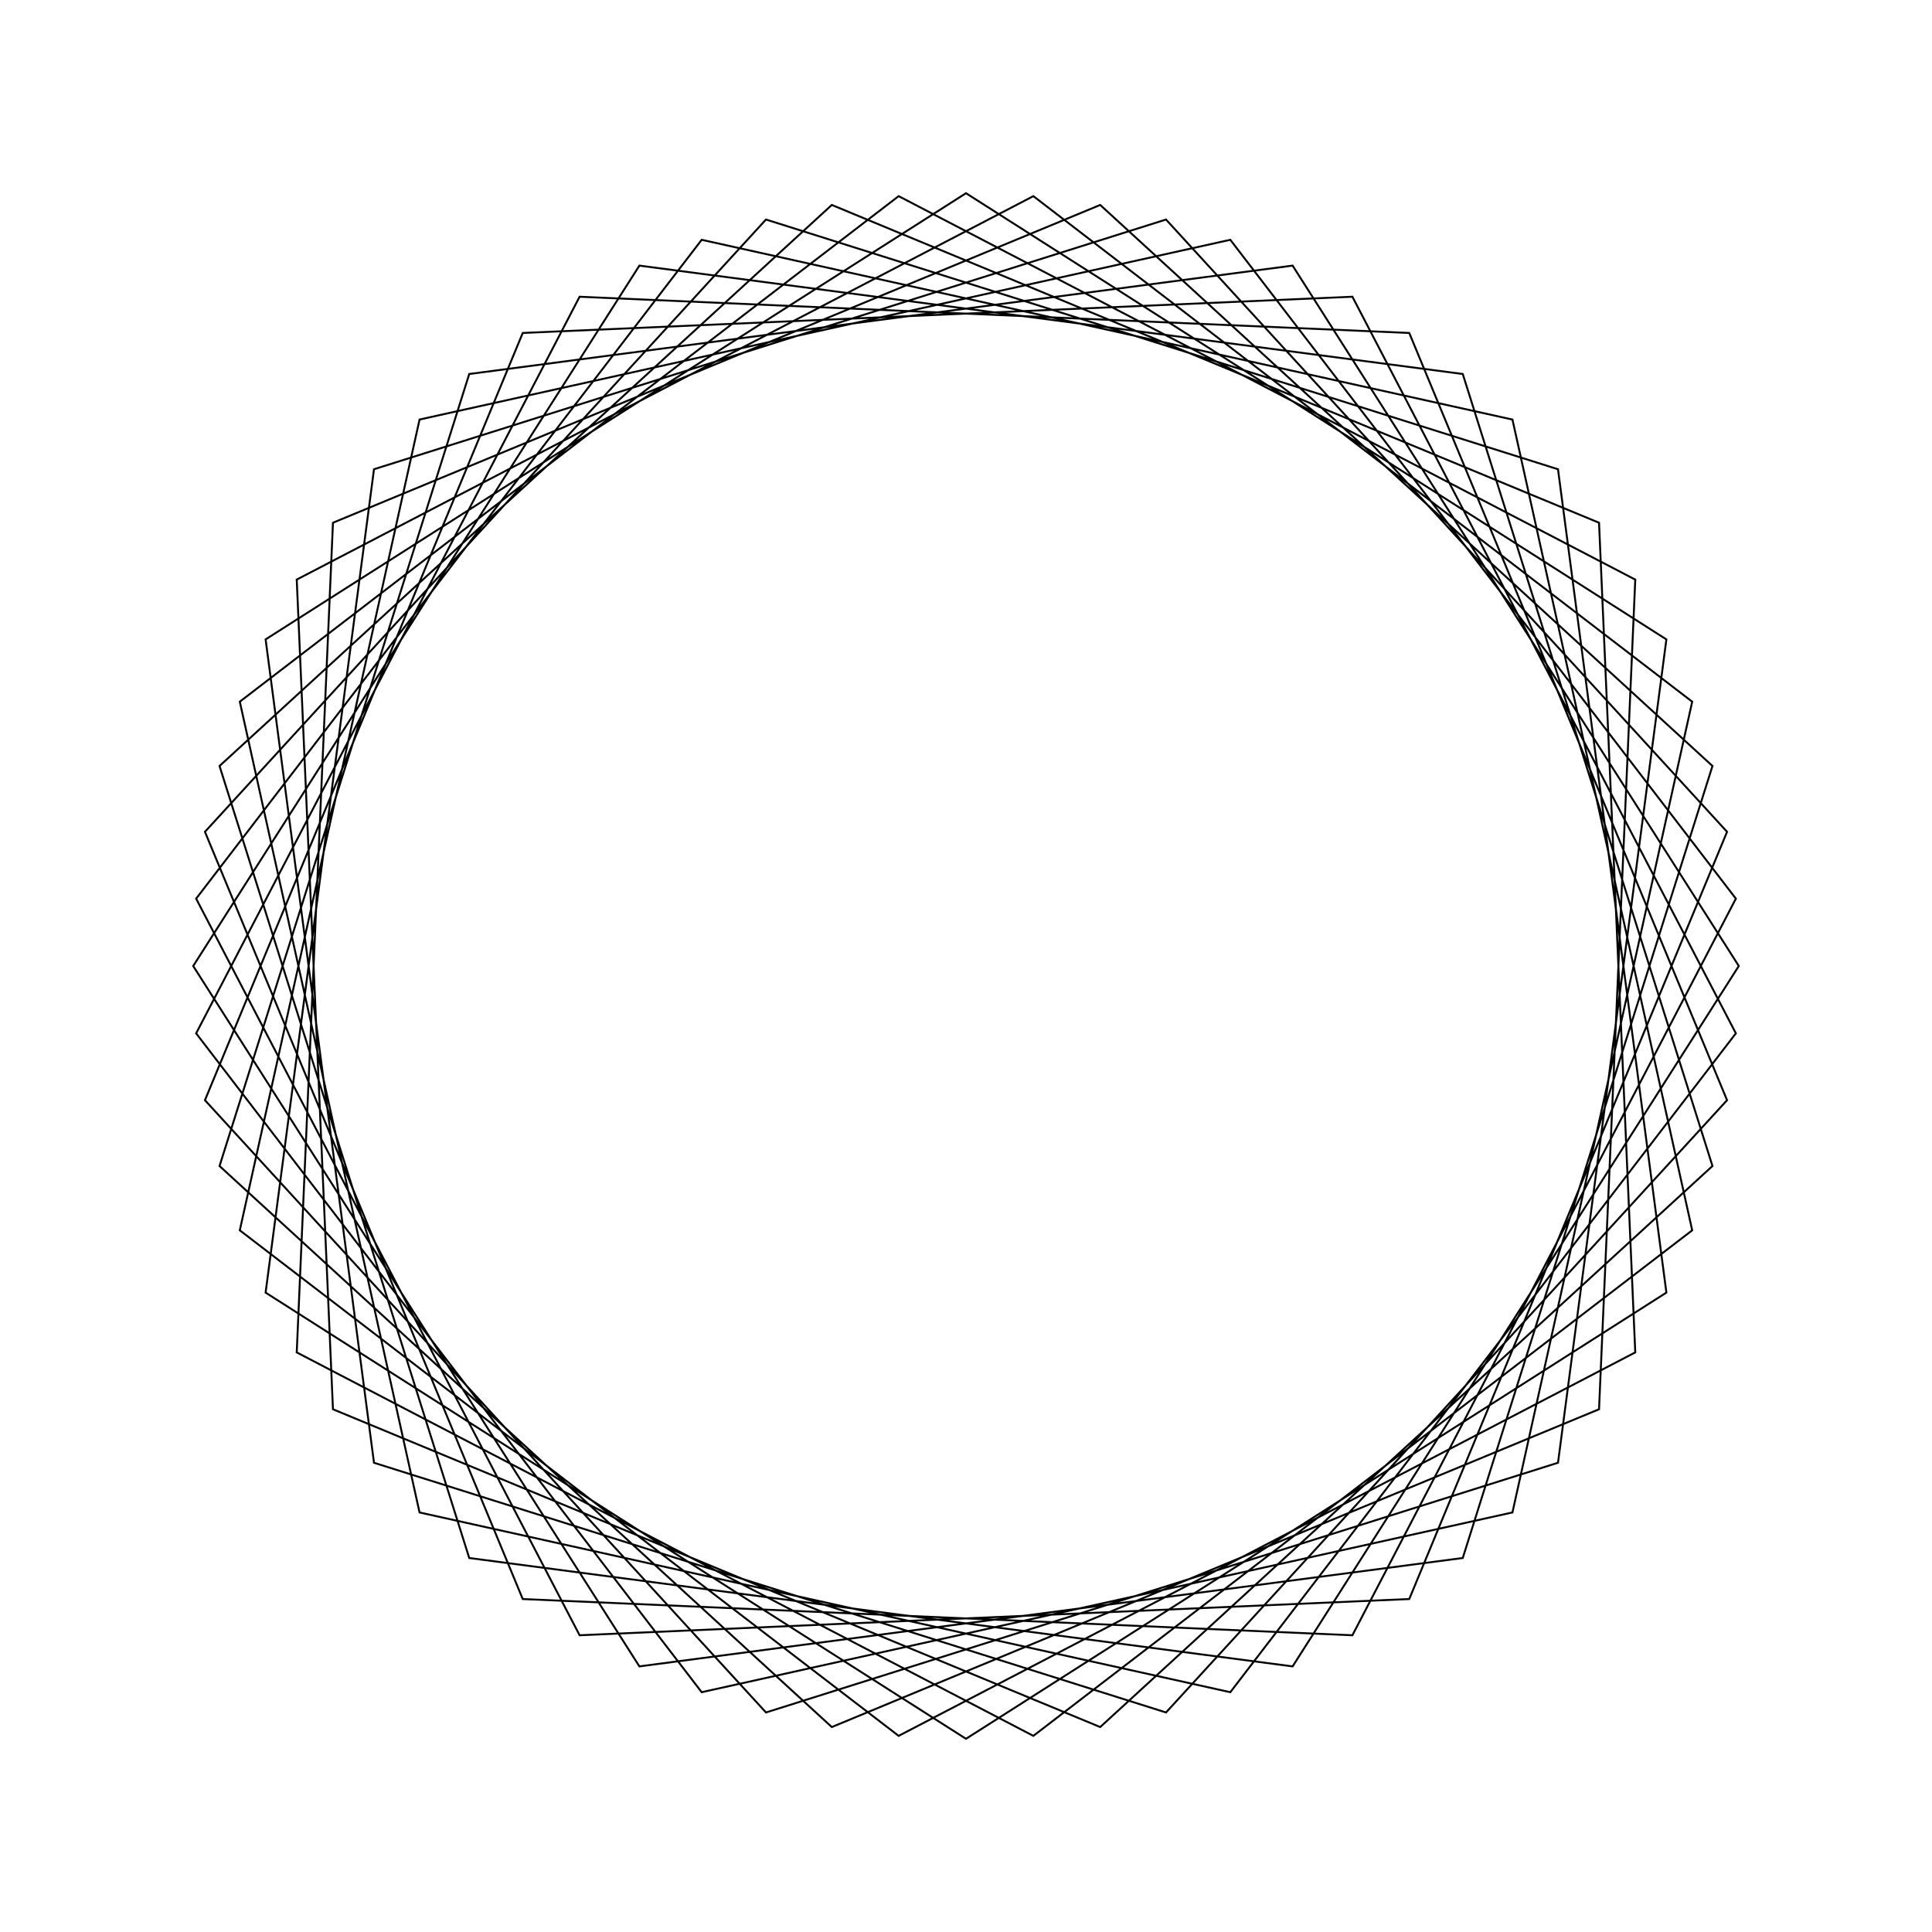 <?xml version="1.0" ?>
<svg height="100" width="100">
  <path d="M 50.0,90.0 L 86.252,66.905 L 80.642,24.288 L 39.647,11.363 L 10.608,43.054 L 27.057,82.766 L 70.0,84.641 L 89.848,46.514 L 63.681,12.412 L 21.716,21.716 L 12.412,63.681 L 46.514,89.848 L 84.641,70.0 L 82.766,27.057 L 43.054,10.608 L 11.363,39.647 L 24.288,80.642 L 66.905,86.252 L 90.0,50.0 L 66.905,13.748 L 24.288,19.358 L 11.363,60.353 L 43.054,89.392 L 82.766,72.943 L 84.641,30.0 L 46.514,10.152 L 12.412,36.319 L 21.716,78.284 L 63.681,87.588 L 89.848,53.486 L 70.0,15.359 L 27.057,17.234 L 10.608,56.946 L 39.647,88.637 L 80.642,75.712 L 86.252,33.095 L 50.0,10.0 L 13.748,33.095 L 19.358,75.712 L 60.353,88.637 L 89.392,56.946 L 72.943,17.234 L 30.0,15.359 L 10.152,53.486 L 36.319,87.588 L 78.284,78.284 L 87.588,36.319 L 53.486,10.152 L 15.359,30.0 L 17.234,72.943 L 56.946,89.392 L 88.637,60.353 L 75.712,19.358 L 33.095,13.748 L 10.0,50.0 L 33.095,86.252 L 75.712,80.642 L 88.637,39.647 L 56.946,10.608 L 17.234,27.057 L 15.359,70.0 L 53.486,89.848 L 87.588,63.681 L 78.284,21.716 L 36.319,12.412 L 10.152,46.514 L 30.0,84.641 L 72.943,82.766 L 89.392,43.054 L 60.353,11.363 L 19.358,24.288 L 13.748,66.905 L 50.0,90.0Z" fill="none" stroke="black" stroke-width="0.1" transform="matrix(1 0 0 -1 0 100)"/>
</svg>
